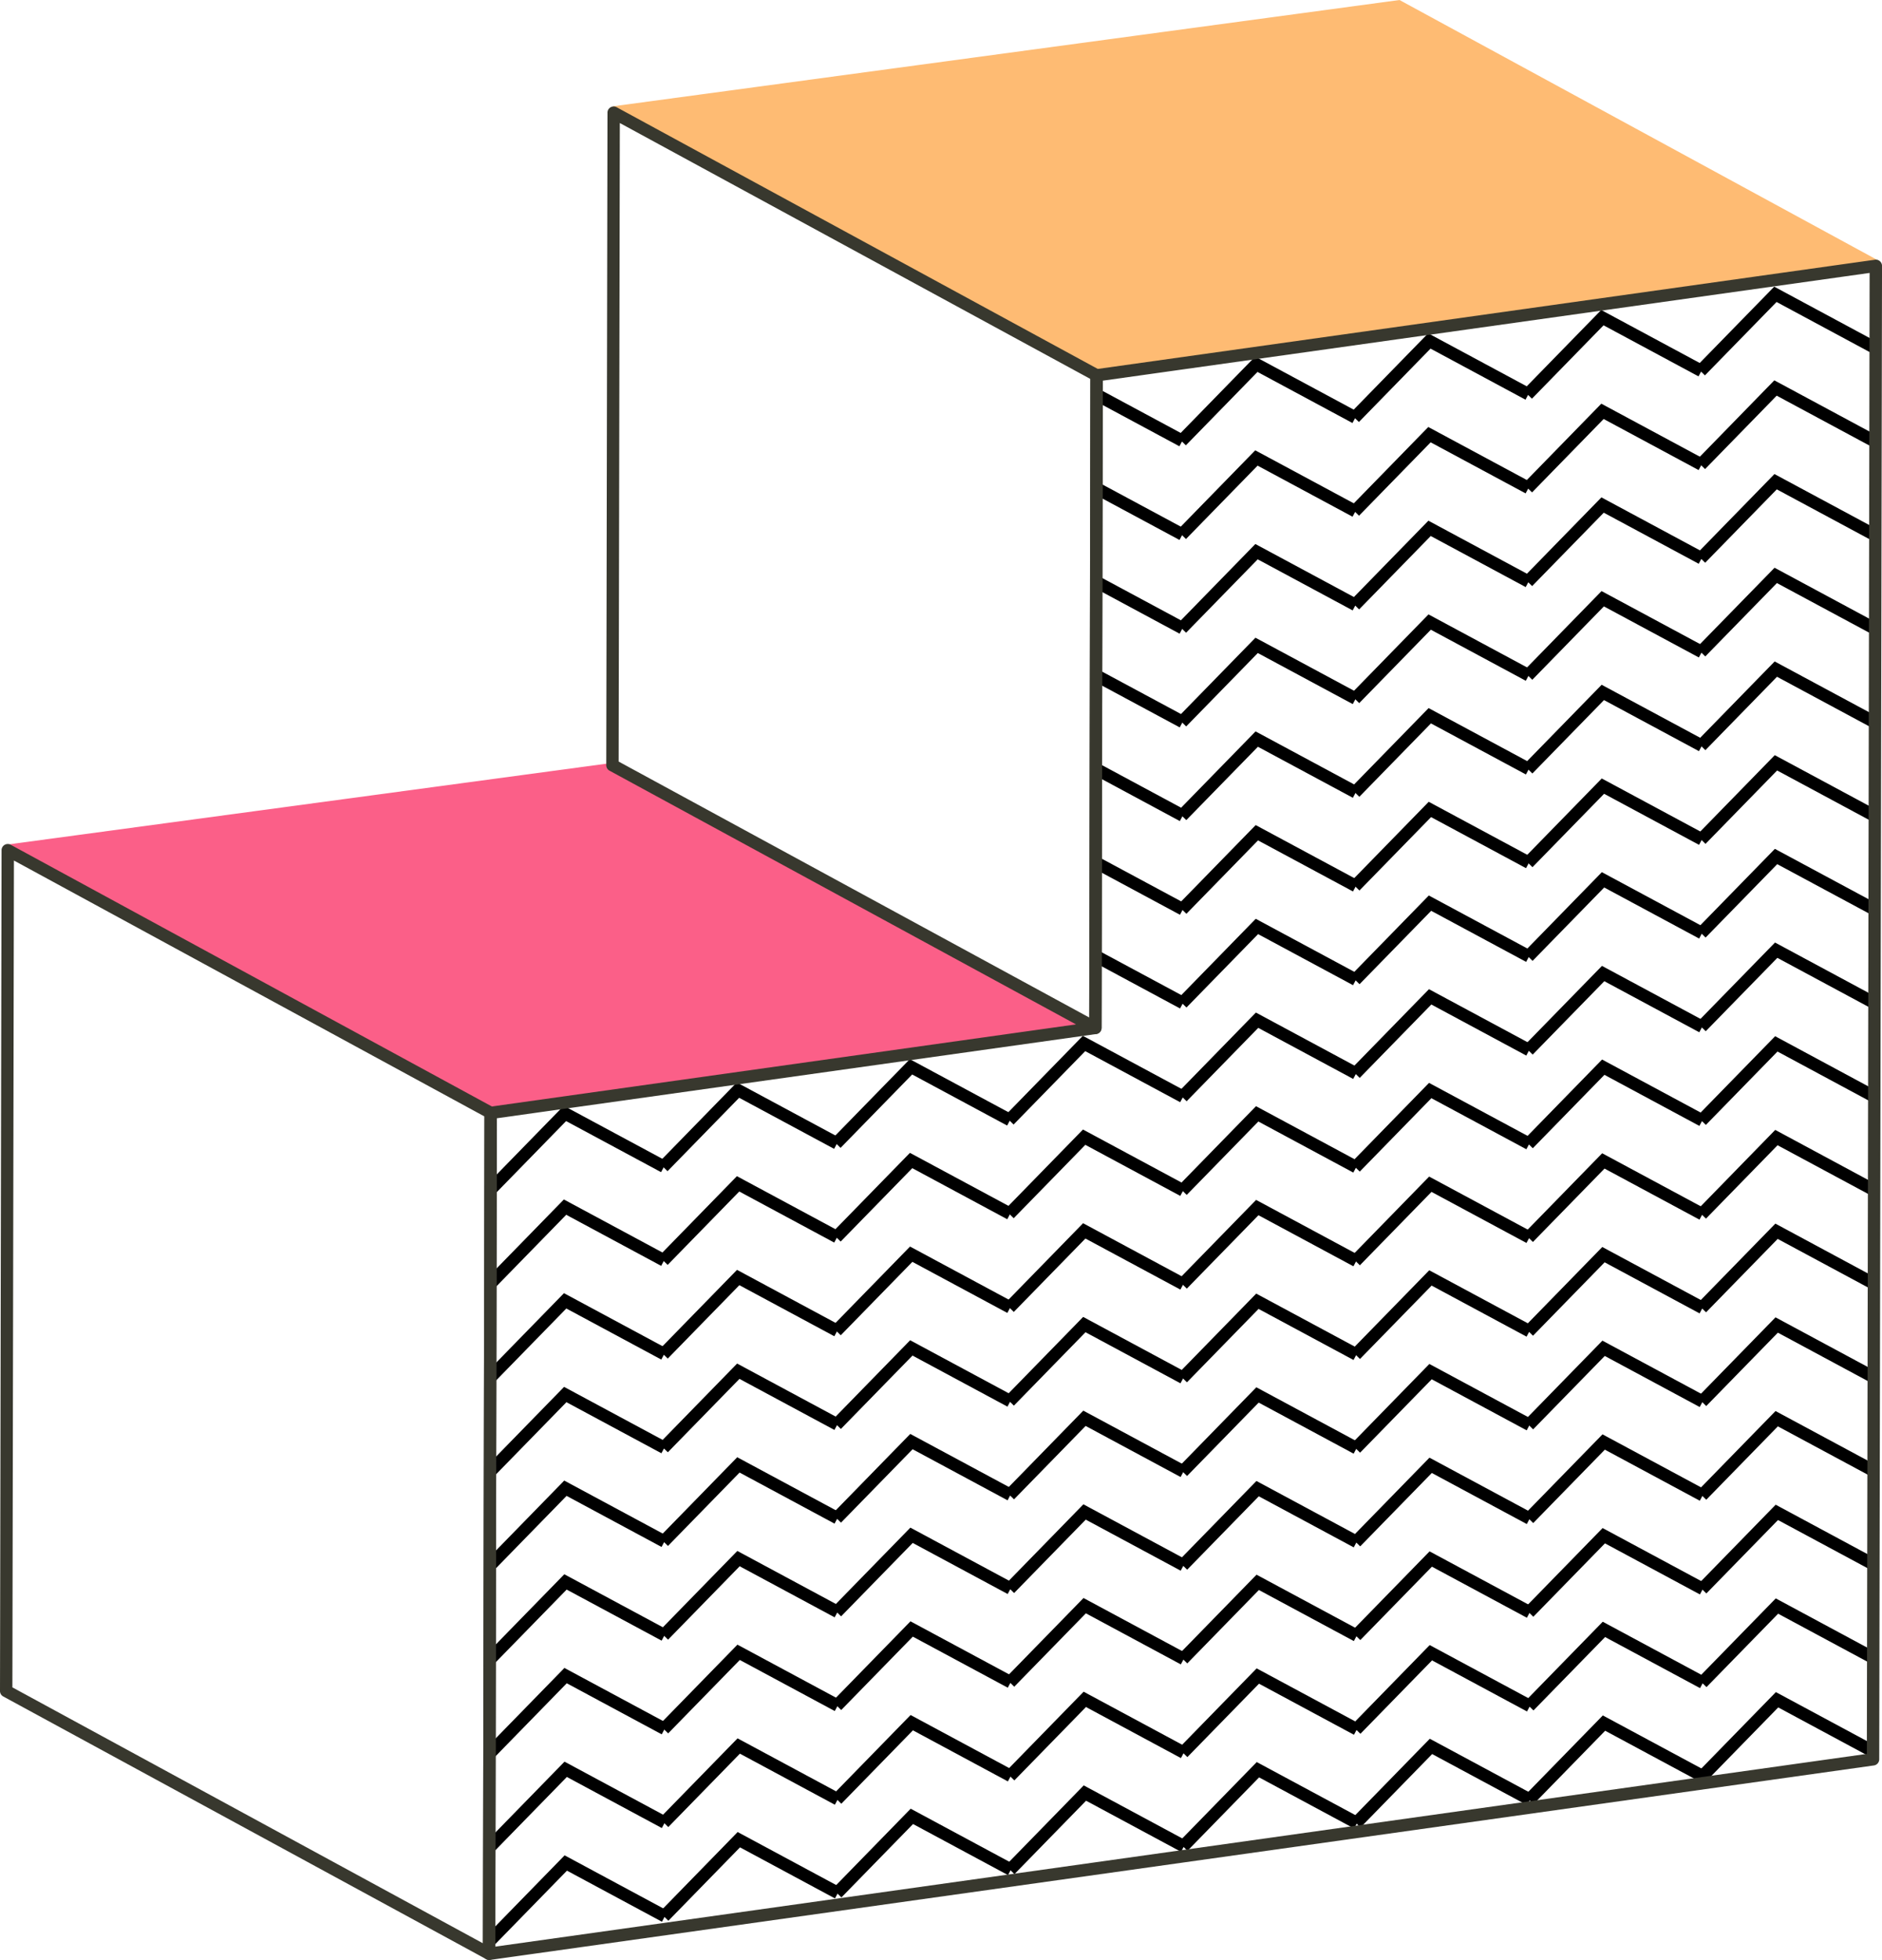 <svg xmlns="http://www.w3.org/2000/svg" width="186.16" height="193.898" viewBox="0 0 186.16 193.898">
  <g id="Group_867" data-name="Group 867" transform="translate(-1917.648 -173.564)">
    <g id="Group_856" data-name="Group 856" transform="translate(1965.685 201.925)">
      <g id="Group_656" data-name="Group 656" transform="translate(0.085 139.043)">
        <g id="Group_641" data-name="Group 641" transform="translate(0 16.148)">
          <g id="Group_640" data-name="Group 640">
            <path id="Path_2545" data-name="Path 2545" d="M2000.269,494.138l-.876-.855,7.728-7.921,10.206,5.49-.58,1.078-9.393-5.053Z" transform="translate(-1999.393 -485.363)"/>
          </g>
        </g>
        <g id="Group_643" data-name="Group 643" transform="translate(17.116 13.841)">
          <g id="Group_642" data-name="Group 642">
            <path id="Path_2546" data-name="Path 2546" d="M2029.344,490.22l-.876-.855,7.728-7.921,10.205,5.49-.58,1.078-9.393-5.053Z" transform="translate(-2028.468 -481.444)"/>
          </g>
        </g>
        <g id="Group_645" data-name="Group 645" transform="translate(34.232 11.534)">
          <g id="Group_644" data-name="Group 644">
            <path id="Path_2547" data-name="Path 2547" d="M2058.418,486.3l-.876-.855,7.728-7.921,10.206,5.49-.58,1.078-9.393-5.053Z" transform="translate(-2057.542 -477.525)"/>
          </g>
        </g>
        <g id="Group_647" data-name="Group 647" transform="translate(51.347 9.227)">
          <g id="Group_646" data-name="Group 646">
            <path id="Path_2548" data-name="Path 2548" d="M2087.493,482.382l-.876-.855,7.728-7.921,10.205,5.49-.58,1.078-9.393-5.053Z" transform="translate(-2086.616 -473.606)"/>
          </g>
        </g>
        <g id="Group_649" data-name="Group 649" transform="translate(68.463 6.92)">
          <g id="Group_648" data-name="Group 648">
            <path id="Path_2549" data-name="Path 2549" d="M2116.567,478.463l-.876-.855,7.728-7.921,10.205,5.49-.58,1.078-9.394-5.053Z" transform="translate(-2115.691 -469.688)"/>
          </g>
        </g>
        <g id="Group_651" data-name="Group 651" transform="translate(85.579 4.613)">
          <g id="Group_650" data-name="Group 650">
            <path id="Path_2550" data-name="Path 2550" d="M2145.642,474.544l-.876-.855,7.728-7.921,10.205,5.49-.58,1.078-9.393-5.053Z" transform="translate(-2144.765 -465.769)"/>
          </g>
        </g>
        <g id="Group_653" data-name="Group 653" transform="translate(102.695 2.306)">
          <g id="Group_652" data-name="Group 652">
            <path id="Path_2551" data-name="Path 2551" d="M2174.716,470.625l-.876-.855,7.728-7.921,10.205,5.49-.58,1.078-9.393-5.053Z" transform="translate(-2173.84 -461.85)"/>
          </g>
        </g>
        <g id="Group_655" data-name="Group 655" transform="translate(119.811)">
          <g id="Group_654" data-name="Group 654">
            <path id="Path_2552" data-name="Path 2552" d="M2220.256,463.1l0,1.391-9.379-5.046-7.083,7.259-.384-.375-.492-.48.36-.37,7.366-7.55Z" transform="translate(-2202.915 -457.932)"/>
          </g>
        </g>
      </g>
      <g id="Group_673" data-name="Group 673" transform="translate(0.075 129.774)">
        <g id="Group_658" data-name="Group 658" transform="translate(0 16.148)">
          <g id="Group_657" data-name="Group 657">
            <path id="Path_2553" data-name="Path 2553" d="M2000.251,478.392l-.876-.855,7.728-7.921,10.205,5.49-.58,1.078-9.393-5.053Z" transform="translate(-1999.375 -469.617)"/>
          </g>
        </g>
        <g id="Group_660" data-name="Group 660" transform="translate(17.116 13.841)">
          <g id="Group_659" data-name="Group 659">
            <path id="Path_2554" data-name="Path 2554" d="M2029.325,474.474l-.876-.855,7.728-7.921,10.206,5.49-.58,1.078-9.393-5.053Z" transform="translate(-2028.449 -465.698)"/>
          </g>
        </g>
        <g id="Group_662" data-name="Group 662" transform="translate(34.232 11.534)">
          <g id="Group_661" data-name="Group 661">
            <path id="Path_2555" data-name="Path 2555" d="M2058.4,470.555l-.876-.855,7.728-7.921,10.205,5.49-.58,1.078-9.393-5.053Z" transform="translate(-2057.524 -461.779)"/>
          </g>
        </g>
        <g id="Group_664" data-name="Group 664" transform="translate(51.347 9.227)">
          <g id="Group_663" data-name="Group 663">
            <path id="Path_2556" data-name="Path 2556" d="M2087.475,466.636l-.876-.855,7.728-7.921,10.205,5.49-.58,1.078-9.393-5.053Z" transform="translate(-2086.598 -457.86)"/>
          </g>
        </g>
        <g id="Group_666" data-name="Group 666" transform="translate(68.463 6.92)">
          <g id="Group_665" data-name="Group 665">
            <path id="Path_2557" data-name="Path 2557" d="M2116.549,462.717l-.876-.855,7.728-7.921,10.205,5.49-.58,1.078-9.393-5.053Z" transform="translate(-2115.673 -453.942)"/>
          </g>
        </g>
        <g id="Group_668" data-name="Group 668" transform="translate(85.579 4.613)">
          <g id="Group_667" data-name="Group 667">
            <path id="Path_2558" data-name="Path 2558" d="M2145.624,458.8l-.876-.855,7.728-7.921,10.205,5.49-.58,1.078-9.393-5.053Z" transform="translate(-2144.747 -450.023)"/>
          </g>
        </g>
        <g id="Group_670" data-name="Group 670" transform="translate(102.695 2.306)">
          <g id="Group_669" data-name="Group 669">
            <path id="Path_2559" data-name="Path 2559" d="M2174.7,454.879l-.876-.855,7.728-7.921,10.206,5.49-.58,1.078-9.393-5.053Z" transform="translate(-2173.822 -446.104)"/>
          </g>
        </g>
        <g id="Group_672" data-name="Group 672" transform="translate(119.809)">
          <g id="Group_671" data-name="Group 671">
            <path id="Path_2560" data-name="Path 2560" d="M2220.264,447.372l0,1.356v0l-.012.022-9.394-5.053-7.085,7.261-.385-.375-.492-.48.362-.37,7.367-7.55Z" transform="translate(-2202.894 -442.187)"/>
          </g>
        </g>
      </g>
      <g id="Group_690" data-name="Group 690" transform="translate(0.064 120.503)">
        <g id="Group_675" data-name="Group 675" transform="translate(0 16.149)">
          <g id="Group_674" data-name="Group 674">
            <path id="Path_2561" data-name="Path 2561" d="M2000.233,462.646l-.876-.855,7.728-7.921,10.205,5.49-.58,1.078-9.393-5.053Z" transform="translate(-1999.356 -453.871)"/>
          </g>
        </g>
        <g id="Group_677" data-name="Group 677" transform="translate(17.116 13.843)">
          <g id="Group_676" data-name="Group 676">
            <path id="Path_2562" data-name="Path 2562" d="M2029.307,458.728l-.876-.855,7.728-7.921,10.206,5.49-.58,1.078-9.393-5.053Z" transform="translate(-2028.431 -449.952)"/>
          </g>
        </g>
        <g id="Group_679" data-name="Group 679" transform="translate(34.232 11.535)">
          <g id="Group_678" data-name="Group 678">
            <path id="Path_2563" data-name="Path 2563" d="M2058.382,454.809l-.876-.855,7.728-7.921,10.205,5.49-.58,1.078-9.393-5.053Z" transform="translate(-2057.506 -446.033)"/>
          </g>
        </g>
        <g id="Group_681" data-name="Group 681" transform="translate(51.347 9.229)">
          <g id="Group_680" data-name="Group 680">
            <path id="Path_2564" data-name="Path 2564" d="M2087.457,450.89l-.876-.855,7.728-7.921,10.206,5.49-.58,1.078-9.393-5.053Z" transform="translate(-2086.58 -442.114)"/>
          </g>
        </g>
        <g id="Group_683" data-name="Group 683" transform="translate(68.463 6.922)">
          <g id="Group_682" data-name="Group 682">
            <path id="Path_2565" data-name="Path 2565" d="M2116.531,446.971l-.876-.855,7.728-7.921,10.205,5.49-.58,1.078-9.393-5.053Z" transform="translate(-2115.655 -438.196)"/>
          </g>
        </g>
        <g id="Group_685" data-name="Group 685" transform="translate(85.579 4.614)">
          <g id="Group_684" data-name="Group 684">
            <path id="Path_2566" data-name="Path 2566" d="M2145.605,443.052l-.876-.855,7.728-7.921,10.205,5.49-.58,1.078-9.393-5.053Z" transform="translate(-2144.729 -434.276)"/>
          </g>
        </g>
        <g id="Group_687" data-name="Group 687" transform="translate(102.695 2.308)">
          <g id="Group_686" data-name="Group 686">
            <path id="Path_2567" data-name="Path 2567" d="M2174.68,439.133l-.876-.855,7.728-7.921,10.205,5.49-.58,1.078-9.393-5.053Z" transform="translate(-2173.804 -430.358)"/>
          </g>
        </g>
        <g id="Group_689" data-name="Group 689" transform="translate(119.81)">
          <g id="Group_688" data-name="Group 688">
            <path id="Path_2568" data-name="Path 2568" d="M2220.275,431.64l0,1.288-.042.078-9.394-5.053-7.083,7.261-.384-.375-.492-.48.362-.37,7.367-7.553Z" transform="translate(-2202.878 -426.438)"/>
          </g>
        </g>
      </g>
      <g id="Group_707" data-name="Group 707" transform="translate(0.053 111.234)">
        <g id="Group_692" data-name="Group 692" transform="translate(0 16.149)">
          <g id="Group_691" data-name="Group 691">
            <path id="Path_2569" data-name="Path 2569" d="M2000.215,446.9l-.876-.855,7.728-7.921,10.206,5.49-.58,1.078-9.393-5.053Z" transform="translate(-1999.338 -438.125)"/>
          </g>
        </g>
        <g id="Group_694" data-name="Group 694" transform="translate(17.116 13.842)">
          <g id="Group_693" data-name="Group 693">
            <path id="Path_2570" data-name="Path 2570" d="M2029.289,442.982l-.876-.855,7.728-7.921,10.206,5.49-.58,1.078-9.393-5.053Z" transform="translate(-2028.413 -434.206)"/>
          </g>
        </g>
        <g id="Group_696" data-name="Group 696" transform="translate(34.232 11.535)">
          <g id="Group_695" data-name="Group 695">
            <path id="Path_2571" data-name="Path 2571" d="M2058.364,439.063l-.876-.855,7.728-7.921,10.205,5.49-.58,1.078-9.393-5.053Z" transform="translate(-2057.487 -430.287)"/>
          </g>
        </g>
        <g id="Group_698" data-name="Group 698" transform="translate(51.347 9.228)">
          <g id="Group_697" data-name="Group 697">
            <path id="Path_2572" data-name="Path 2572" d="M2087.438,435.144l-.876-.855,7.728-7.921,10.206,5.49-.58,1.078-9.394-5.053Z" transform="translate(-2086.562 -426.368)"/>
          </g>
        </g>
        <g id="Group_700" data-name="Group 700" transform="translate(68.463 6.921)">
          <g id="Group_699" data-name="Group 699">
            <path id="Path_2573" data-name="Path 2573" d="M2116.513,431.225l-.876-.855,7.728-7.921,10.205,5.49-.58,1.078-9.393-5.053Z" transform="translate(-2115.636 -422.45)"/>
          </g>
        </g>
        <g id="Group_702" data-name="Group 702" transform="translate(85.579 4.614)">
          <g id="Group_701" data-name="Group 701">
            <path id="Path_2574" data-name="Path 2574" d="M2145.587,427.306l-.876-.855,7.728-7.921,10.206,5.49-.58,1.078-9.393-5.053Z" transform="translate(-2144.711 -418.531)"/>
          </g>
        </g>
        <g id="Group_704" data-name="Group 704" transform="translate(102.695 2.307)">
          <g id="Group_703" data-name="Group 703">
            <path id="Path_2575" data-name="Path 2575" d="M2174.662,423.387l-.876-.855,7.728-7.921,10.205,5.49-.58,1.078-9.393-5.053Z" transform="translate(-2173.786 -414.612)"/>
          </g>
        </g>
        <g id="Group_706" data-name="Group 706" transform="translate(119.811)">
          <g id="Group_705" data-name="Group 705">
            <path id="Path_2576" data-name="Path 2576" d="M2220.285,415.91v1.222l-.071.13-9.394-5.053-7.083,7.261-.384-.375-.492-.482.36-.37,7.367-7.55Z" transform="translate(-2202.861 -410.693)"/>
          </g>
        </g>
      </g>
      <g id="Group_724" data-name="Group 724" transform="translate(0.043 101.965)">
        <g id="Group_709" data-name="Group 709" transform="translate(0 16.148)">
          <g id="Group_708" data-name="Group 708">
            <path id="Path_2577" data-name="Path 2577" d="M2000.2,431.155l-.876-.855,7.728-7.921,10.205,5.49-.58,1.078-9.393-5.053Z" transform="translate(-1999.32 -422.379)"/>
          </g>
        </g>
        <g id="Group_711" data-name="Group 711" transform="translate(17.116 13.841)">
          <g id="Group_710" data-name="Group 710">
            <path id="Path_2578" data-name="Path 2578" d="M2029.271,427.235l-.876-.855,7.728-7.921,10.205,5.49-.58,1.078-9.393-5.053Z" transform="translate(-2028.395 -418.46)"/>
          </g>
        </g>
        <g id="Group_713" data-name="Group 713" transform="translate(34.232 11.534)">
          <g id="Group_712" data-name="Group 712">
            <path id="Path_2579" data-name="Path 2579" d="M2058.345,423.317l-.876-.855,7.728-7.921,10.205,5.49-.58,1.078-9.393-5.053Z" transform="translate(-2057.469 -414.541)"/>
          </g>
        </g>
        <g id="Group_715" data-name="Group 715" transform="translate(51.347 9.227)">
          <g id="Group_714" data-name="Group 714">
            <path id="Path_2580" data-name="Path 2580" d="M2087.42,419.4l-.876-.855,7.728-7.921,10.205,5.49-.58,1.078-9.393-5.053Z" transform="translate(-2086.544 -410.622)"/>
          </g>
        </g>
        <g id="Group_717" data-name="Group 717" transform="translate(68.463 6.92)">
          <g id="Group_716" data-name="Group 716">
            <path id="Path_2581" data-name="Path 2581" d="M2116.495,415.479l-.876-.855,7.728-7.921,10.205,5.49-.58,1.078-9.393-5.053Z" transform="translate(-2115.618 -406.704)"/>
          </g>
        </g>
        <g id="Group_719" data-name="Group 719" transform="translate(85.579 4.613)">
          <g id="Group_718" data-name="Group 718">
            <path id="Path_2582" data-name="Path 2582" d="M2145.569,411.56l-.876-.855,7.728-7.921,10.206,5.49-.58,1.078-9.393-5.053Z" transform="translate(-2144.693 -402.785)"/>
          </g>
        </g>
        <g id="Group_721" data-name="Group 721" transform="translate(102.695 2.306)">
          <g id="Group_720" data-name="Group 720">
            <path id="Path_2583" data-name="Path 2583" d="M2174.644,407.641l-.876-.855,7.728-7.921,10.205,5.49-.58,1.078-9.393-5.053Z" transform="translate(-2173.767 -398.866)"/>
          </g>
        </g>
        <g id="Group_723" data-name="Group 723" transform="translate(119.81)">
          <g id="Group_722" data-name="Group 722">
            <path id="Path_2584" data-name="Path 2584" d="M2220.3,400.18l0,1.151-.1.186-9.391-5.053-7.085,7.259-.384-.375-.492-.48.36-.37,7.369-7.55Z" transform="translate(-2202.84 -394.948)"/>
          </g>
        </g>
      </g>
      <g id="Group_741" data-name="Group 741" transform="translate(0.032 92.696)">
        <g id="Group_726" data-name="Group 726" transform="translate(0 16.148)">
          <g id="Group_725" data-name="Group 725">
            <path id="Path_2585" data-name="Path 2585" d="M2000.178,415.409l-.876-.855,7.728-7.921,10.206,5.49-.58,1.078-9.393-5.053Z" transform="translate(-1999.302 -406.633)"/>
          </g>
        </g>
        <g id="Group_728" data-name="Group 728" transform="translate(17.116 13.841)">
          <g id="Group_727" data-name="Group 727">
            <path id="Path_2586" data-name="Path 2586" d="M2029.253,411.49l-.876-.855,7.728-7.921,10.205,5.49-.58,1.078-9.393-5.053Z" transform="translate(-2028.377 -402.714)"/>
          </g>
        </g>
        <g id="Group_730" data-name="Group 730" transform="translate(34.231 11.534)">
          <g id="Group_729" data-name="Group 729">
            <path id="Path_2587" data-name="Path 2587" d="M2058.327,407.571l-.876-.855,7.728-7.92,10.206,5.49-.58,1.078-9.393-5.053Z" transform="translate(-2057.451 -398.795)"/>
          </g>
        </g>
        <g id="Group_732" data-name="Group 732" transform="translate(51.347 9.227)">
          <g id="Group_731" data-name="Group 731">
            <path id="Path_2588" data-name="Path 2588" d="M2087.4,403.652l-.876-.855,7.728-7.921,10.205,5.49-.58,1.078-9.393-5.053Z" transform="translate(-2086.526 -394.876)"/>
          </g>
        </g>
        <g id="Group_734" data-name="Group 734" transform="translate(68.463 6.92)">
          <g id="Group_733" data-name="Group 733">
            <path id="Path_2589" data-name="Path 2589" d="M2116.476,399.733l-.876-.855,7.728-7.921,10.205,5.49-.58,1.078-9.393-5.053Z" transform="translate(-2115.6 -390.957)"/>
          </g>
        </g>
        <g id="Group_736" data-name="Group 736" transform="translate(85.579 4.613)">
          <g id="Group_735" data-name="Group 735">
            <path id="Path_2590" data-name="Path 2590" d="M2145.551,395.814l-.876-.855,7.728-7.921,10.206,5.49-.58,1.078-9.393-5.053Z" transform="translate(-2144.675 -387.039)"/>
          </g>
        </g>
        <g id="Group_738" data-name="Group 738" transform="translate(102.695 2.306)">
          <g id="Group_737" data-name="Group 737">
            <path id="Path_2591" data-name="Path 2591" d="M2174.625,391.9l-.876-.855,7.728-7.921,10.205,5.49-.58,1.078-9.393-5.053Z" transform="translate(-2173.749 -383.12)"/>
          </g>
        </g>
        <g id="Group_740" data-name="Group 740" transform="translate(119.811)">
          <g id="Group_739" data-name="Group 739">
            <path id="Path_2592" data-name="Path 2592" d="M2220.306,384.449l0,1.082v0l-.127.235-9.394-5.053-7.083,7.261-.384-.375-.492-.48.362-.37,7.367-7.55Z" transform="translate(-2202.824 -379.203)"/>
          </g>
        </g>
      </g>
      <g id="Group_758" data-name="Group 758" transform="translate(0.021 83.425)">
        <g id="Group_743" data-name="Group 743" transform="translate(0 16.149)">
          <g id="Group_742" data-name="Group 742">
            <path id="Path_2593" data-name="Path 2593" d="M2000.16,399.663l-.876-.855,7.728-7.921,10.206,5.49-.58,1.078-9.393-5.053Z" transform="translate(-1999.284 -390.887)"/>
          </g>
        </g>
        <g id="Group_745" data-name="Group 745" transform="translate(17.116 13.843)">
          <g id="Group_744" data-name="Group 744">
            <path id="Path_2594" data-name="Path 2594" d="M2029.235,395.744l-.876-.855,7.728-7.921,10.205,5.49-.58,1.078-9.393-5.053Z" transform="translate(-2028.358 -386.968)"/>
          </g>
        </g>
        <g id="Group_747" data-name="Group 747" transform="translate(34.231 11.536)">
          <g id="Group_746" data-name="Group 746">
            <path id="Path_2595" data-name="Path 2595" d="M2058.309,391.825l-.876-.855,7.728-7.921,10.205,5.49-.58,1.078-9.393-5.053Z" transform="translate(-2057.433 -383.049)"/>
          </g>
        </g>
        <g id="Group_749" data-name="Group 749" transform="translate(51.347 9.229)">
          <g id="Group_748" data-name="Group 748">
            <path id="Path_2596" data-name="Path 2596" d="M2087.384,387.906l-.876-.855,7.728-7.921,10.205,5.49-.58,1.078-9.393-5.053Z" transform="translate(-2086.507 -379.131)"/>
          </g>
        </g>
        <g id="Group_751" data-name="Group 751" transform="translate(68.463 6.922)">
          <g id="Group_750" data-name="Group 750">
            <path id="Path_2597" data-name="Path 2597" d="M2116.458,383.987l-.876-.855,7.728-7.921,10.206,5.49-.58,1.078-9.393-5.053Z" transform="translate(-2115.582 -375.211)"/>
          </g>
        </g>
        <g id="Group_753" data-name="Group 753" transform="translate(85.579 4.615)">
          <g id="Group_752" data-name="Group 752">
            <path id="Path_2598" data-name="Path 2598" d="M2145.533,380.068l-.876-.855,7.728-7.921,10.205,5.49-.58,1.078-9.393-5.053Z" transform="translate(-2144.656 -371.293)"/>
          </g>
        </g>
        <g id="Group_755" data-name="Group 755" transform="translate(102.695 2.308)">
          <g id="Group_754" data-name="Group 754">
            <path id="Path_2599" data-name="Path 2599" d="M2174.607,376.15l-.876-.855,7.728-7.921,10.206,5.49-.58,1.078-9.393-5.053Z" transform="translate(-2173.731 -367.374)"/>
          </g>
        </g>
        <g id="Group_757" data-name="Group 757" transform="translate(119.811)">
          <g id="Group_756" data-name="Group 756">
            <path id="Path_2600" data-name="Path 2600" d="M2220.316,368.717l0,1.018-.154.286-9.394-5.053-7.083,7.261-.384-.375-.492-.48.363-.37,7.364-7.553Z" transform="translate(-2202.807 -363.454)"/>
          </g>
        </g>
      </g>
      <g id="Group_775" data-name="Group 775" transform="translate(0.011 74.156)">
        <g id="Group_760" data-name="Group 760" transform="translate(0 16.149)">
          <g id="Group_759" data-name="Group 759">
            <path id="Path_2601" data-name="Path 2601" d="M2000.142,383.916l-.876-.855,7.728-7.921,10.205,5.49-.58,1.078-9.393-5.053Z" transform="translate(-1999.266 -375.141)"/>
          </g>
        </g>
        <g id="Group_762" data-name="Group 762" transform="translate(17.116 13.842)">
          <g id="Group_761" data-name="Group 761">
            <path id="Path_2602" data-name="Path 2602" d="M2029.217,380l-.876-.855,7.728-7.921,10.205,5.49-.58,1.078-9.393-5.053Z" transform="translate(-2028.34 -371.222)"/>
          </g>
        </g>
        <g id="Group_764" data-name="Group 764" transform="translate(34.231 11.535)">
          <g id="Group_763" data-name="Group 763">
            <path id="Path_2603" data-name="Path 2603" d="M2058.291,376.079l-.876-.855,7.728-7.92,10.206,5.49-.58,1.078-9.393-5.053Z" transform="translate(-2057.415 -367.303)"/>
          </g>
        </g>
        <g id="Group_766" data-name="Group 766" transform="translate(51.347 9.228)">
          <g id="Group_765" data-name="Group 765">
            <path id="Path_2604" data-name="Path 2604" d="M2087.366,372.16l-.876-.855,7.728-7.92,10.206,5.49-.58,1.078-9.393-5.053Z" transform="translate(-2086.489 -363.385)"/>
          </g>
        </g>
        <g id="Group_768" data-name="Group 768" transform="translate(68.463 6.921)">
          <g id="Group_767" data-name="Group 767">
            <path id="Path_2605" data-name="Path 2605" d="M2116.44,368.241l-.876-.855,7.728-7.921,10.205,5.49-.58,1.078-9.393-5.053Z" transform="translate(-2115.564 -359.466)"/>
          </g>
        </g>
        <g id="Group_770" data-name="Group 770" transform="translate(85.579 4.614)">
          <g id="Group_769" data-name="Group 769">
            <path id="Path_2606" data-name="Path 2606" d="M2145.514,364.322l-.876-.855,7.728-7.921,10.206,5.49-.58,1.078-9.393-5.053Z" transform="translate(-2144.638 -355.547)"/>
          </g>
        </g>
        <g id="Group_772" data-name="Group 772" transform="translate(102.695 2.307)">
          <g id="Group_771" data-name="Group 771">
            <path id="Path_2607" data-name="Path 2607" d="M2174.589,360.4l-.876-.855,7.728-7.921,10.206,5.49-.58,1.078-9.393-5.053Z" transform="translate(-2173.713 -351.628)"/>
          </g>
        </g>
        <g id="Group_774" data-name="Group 774" transform="translate(119.81)">
          <g id="Group_773" data-name="Group 773">
            <path id="Path_2608" data-name="Path 2608" d="M2220.325,352.987l0,.947v0l-.184.34-9.391-5.053-7.085,7.261-.384-.375-.492-.482.36-.37,7.369-7.55Z" transform="translate(-2202.786 -347.709)"/>
          </g>
        </g>
      </g>
      <g id="Group_792" data-name="Group 792" transform="translate(0 64.887)">
        <g id="Group_777" data-name="Group 777" transform="translate(0 16.148)">
          <g id="Group_776" data-name="Group 776">
            <path id="Path_2609" data-name="Path 2609" d="M2000.124,368.17l-.876-.855,7.728-7.921,10.205,5.49-.58,1.078-9.393-5.053Z" transform="translate(-1999.248 -359.395)"/>
          </g>
        </g>
        <g id="Group_779" data-name="Group 779" transform="translate(17.116 13.841)">
          <g id="Group_778" data-name="Group 778">
            <path id="Path_2610" data-name="Path 2610" d="M2029.2,364.252l-.876-.855,7.728-7.921,10.205,5.49-.58,1.078-9.393-5.053Z" transform="translate(-2028.322 -355.476)"/>
          </g>
        </g>
        <g id="Group_781" data-name="Group 781" transform="translate(34.231 11.535)">
          <g id="Group_780" data-name="Group 780">
            <path id="Path_2611" data-name="Path 2611" d="M2058.273,360.333l-.876-.855,7.728-7.92,10.205,5.49-.58,1.078-9.393-5.053Z" transform="translate(-2057.396 -351.557)"/>
          </g>
        </g>
        <g id="Group_783" data-name="Group 783" transform="translate(51.347 9.227)">
          <g id="Group_782" data-name="Group 782">
            <path id="Path_2612" data-name="Path 2612" d="M2087.348,356.414l-.876-.855,7.728-7.921,10.206,5.49-.58,1.078-9.393-5.053Z" transform="translate(-2086.471 -347.638)"/>
          </g>
        </g>
        <g id="Group_785" data-name="Group 785" transform="translate(68.463 6.921)">
          <g id="Group_784" data-name="Group 784">
            <path id="Path_2613" data-name="Path 2613" d="M2116.422,352.5l-.876-.855,7.728-7.921,10.205,5.49-.58,1.078-9.393-5.053Z" transform="translate(-2115.546 -343.72)"/>
          </g>
        </g>
        <g id="Group_787" data-name="Group 787" transform="translate(85.579 4.614)">
          <g id="Group_786" data-name="Group 786">
            <path id="Path_2614" data-name="Path 2614" d="M2145.5,348.576l-.876-.855,7.728-7.921,10.206,5.49-.58,1.078-9.393-5.053Z" transform="translate(-2144.62 -339.801)"/>
          </g>
        </g>
        <g id="Group_789" data-name="Group 789" transform="translate(102.695 2.307)">
          <g id="Group_788" data-name="Group 788">
            <path id="Path_2615" data-name="Path 2615" d="M2174.571,344.658l-.876-.855,7.728-7.92,10.206,5.49-.58,1.078-9.393-5.053Z" transform="translate(-2173.695 -335.882)"/>
          </g>
        </g>
        <g id="Group_791" data-name="Group 791" transform="translate(119.811)">
          <g id="Group_790" data-name="Group 790">
            <path id="Path_2616" data-name="Path 2616" d="M2220.335,337.254l0,.884v0l-.21.392-9.394-5.053-7.083,7.259-.384-.375-.492-.48.36-.37,7.367-7.55Z" transform="translate(-2202.77 -331.964)"/>
          </g>
        </g>
      </g>
      <g id="Group_793" data-name="Group 793" transform="translate(60.329 65.528)">
        <path id="Path_2617" data-name="Path 2617" d="M2110.67,337.859l-.325.6-.255.475-8.36-4.5,0-1.388,8.483,4.561Z" transform="translate(-2101.729 -333.053)"/>
      </g>
      <g id="Group_795" data-name="Group 795" transform="translate(68.452 62.538)">
        <g id="Group_794" data-name="Group 794">
          <path id="Path_2618" data-name="Path 2618" d="M2116.4,336.749l-.876-.855,7.728-7.921,10.205,5.49-.58,1.078-9.393-5.053Z" transform="translate(-2115.528 -327.974)"/>
        </g>
      </g>
      <g id="Group_797" data-name="Group 797" transform="translate(85.568 60.231)">
        <g id="Group_796" data-name="Group 796">
          <path id="Path_2619" data-name="Path 2619" d="M2145.478,332.83l-.876-.855,7.728-7.92,10.206,5.49-.58,1.078-9.393-5.053Z" transform="translate(-2144.602 -324.055)"/>
        </g>
      </g>
      <g id="Group_799" data-name="Group 799" transform="translate(102.684 57.924)">
        <g id="Group_798" data-name="Group 798">
          <path id="Path_2620" data-name="Path 2620" d="M2174.553,328.912l-.876-.855,7.728-7.921,10.205,5.49-.58,1.078-9.393-5.053Z" transform="translate(-2173.677 -320.136)"/>
        </g>
      </g>
      <g id="Group_801" data-name="Group 801" transform="translate(119.801 55.618)">
        <g id="Group_800" data-name="Group 800">
          <path id="Path_2621" data-name="Path 2621" d="M2220.346,321.524v.818l-.24.443-9.394-5.053-7.085,7.261-.384-.375-.49-.48.36-.37,7.367-7.55Z" transform="translate(-2202.753 -316.219)"/>
        </g>
      </g>
      <g id="Group_802" data-name="Group 802" transform="translate(60.347 56.274)">
        <path id="Path_2622" data-name="Path 2622" d="M2110.669,322.125l-.323.6-.254.472-8.334-4.483,0-1.386,8.454,4.546Z" transform="translate(-2101.758 -317.333)"/>
      </g>
      <g id="Group_804" data-name="Group 804" transform="translate(68.442 53.269)">
        <g id="Group_803" data-name="Group 803">
          <path id="Path_2623" data-name="Path 2623" d="M2116.385,321l-.876-.855,7.728-7.921,10.206,5.49-.58,1.078-9.394-5.053Z" transform="translate(-2115.509 -312.228)"/>
        </g>
      </g>
      <g id="Group_806" data-name="Group 806" transform="translate(85.558 50.962)">
        <g id="Group_805" data-name="Group 805">
          <path id="Path_2624" data-name="Path 2624" d="M2145.46,317.084l-.876-.855,7.728-7.921,10.206,5.49-.58,1.078-9.393-5.053Z" transform="translate(-2144.584 -308.309)"/>
        </g>
      </g>
      <g id="Group_808" data-name="Group 808" transform="translate(102.673 48.655)">
        <g id="Group_807" data-name="Group 807">
          <path id="Path_2625" data-name="Path 2625" d="M2174.535,313.165l-.876-.855,7.728-7.921,10.205,5.49-.58,1.078-9.393-5.053Z" transform="translate(-2173.658 -304.39)"/>
        </g>
      </g>
      <g id="Group_810" data-name="Group 810" transform="translate(119.789 46.348)">
        <g id="Group_809" data-name="Group 809">
          <path id="Path_2626" data-name="Path 2626" d="M2203.609,309.247l-.876-.855,7.728-7.921,10.205,5.49-.58,1.078-9.393-5.053Z" transform="translate(-2202.733 -300.471)"/>
        </g>
      </g>
      <g id="Group_811" data-name="Group 811" transform="translate(60.364 47.018)">
        <path id="Path_2627" data-name="Path 2627" d="M2110.672,306.388l-.326.6-.255.472-8.3-4.468,0-1.388,8.424,4.532Z" transform="translate(-2101.787 -301.609)"/>
      </g>
      <g id="Group_813" data-name="Group 813" transform="translate(68.431 43.999)">
        <g id="Group_812" data-name="Group 812">
          <path id="Path_2628" data-name="Path 2628" d="M2116.367,305.257l-.876-.855,7.728-7.921,10.205,5.49-.58,1.078L2123.451,298Z" transform="translate(-2115.491 -296.482)"/>
        </g>
      </g>
      <g id="Group_815" data-name="Group 815" transform="translate(85.547 41.692)">
        <g id="Group_814" data-name="Group 814">
          <path id="Path_2629" data-name="Path 2629" d="M2145.442,301.338l-.876-.855,7.728-7.921,10.206,5.49-.58,1.078-9.394-5.053Z" transform="translate(-2144.566 -292.563)"/>
        </g>
      </g>
      <g id="Group_817" data-name="Group 817" transform="translate(102.663 39.385)">
        <g id="Group_816" data-name="Group 816">
          <path id="Path_2630" data-name="Path 2630" d="M2174.517,297.419l-.876-.855,7.728-7.921,10.205,5.49-.58,1.078-9.393-5.053Z" transform="translate(-2173.64 -288.644)"/>
        </g>
      </g>
      <g id="Group_819" data-name="Group 819" transform="translate(119.778 37.078)">
        <g id="Group_818" data-name="Group 818">
          <path id="Path_2631" data-name="Path 2631" d="M2203.591,293.5l-.876-.855,7.728-7.921,10.205,5.49-.58,1.078-9.393-5.053Z" transform="translate(-2202.715 -284.725)"/>
        </g>
      </g>
      <g id="Group_820" data-name="Group 820" transform="translate(60.381 37.763)">
        <path id="Path_2632" data-name="Path 2632" d="M2110.674,290.653l-.326.6-.255.475-8.277-4.453,0-1.388,8.4,4.517Z" transform="translate(-2101.816 -285.889)"/>
      </g>
      <g id="Group_822" data-name="Group 822" transform="translate(68.42 34.73)">
        <g id="Group_821" data-name="Group 821">
          <path id="Path_2633" data-name="Path 2633" d="M2116.349,289.511l-.876-.855,7.728-7.921,10.205,5.49-.58,1.078-9.393-5.053Z" transform="translate(-2115.473 -280.736)"/>
        </g>
      </g>
      <g id="Group_824" data-name="Group 824" transform="translate(85.536 32.423)">
        <g id="Group_823" data-name="Group 823">
          <path id="Path_2634" data-name="Path 2634" d="M2145.424,285.592l-.876-.855,7.728-7.921,10.205,5.49-.58,1.078-9.393-5.053Z" transform="translate(-2144.548 -276.817)"/>
        </g>
      </g>
      <g id="Group_826" data-name="Group 826" transform="translate(102.652 30.116)">
        <g id="Group_825" data-name="Group 825">
          <path id="Path_2635" data-name="Path 2635" d="M2174.5,281.673l-.876-.855,7.728-7.921,10.205,5.49-.58,1.078-9.393-5.053Z" transform="translate(-2173.622 -272.898)"/>
        </g>
      </g>
      <g id="Group_828" data-name="Group 828" transform="translate(119.767 27.809)">
        <g id="Group_827" data-name="Group 827">
          <path id="Path_2636" data-name="Path 2636" d="M2220.373,274.332v.614l-.323.6-9.394-5.053-7.085,7.259-.385-.375-.492-.48.36-.37,7.369-7.55Z" transform="translate(-2202.695 -268.98)"/>
        </g>
      </g>
      <g id="Group_829" data-name="Group 829" transform="translate(60.398 28.509)">
        <path id="Path_2637" data-name="Path 2637" d="M2110.674,274.916l-.326.6-.255.475-8.248-4.439,0-1.388,8.37,4.5Z" transform="translate(-2101.845 -270.169)"/>
      </g>
      <g id="Group_831" data-name="Group 831" transform="translate(68.41 25.46)">
        <g id="Group_830" data-name="Group 830">
          <path id="Path_2638" data-name="Path 2638" d="M2116.331,273.765l-.876-.855,7.728-7.921,10.205,5.49-.58,1.078-9.393-5.053Z" transform="translate(-2115.455 -264.99)"/>
        </g>
      </g>
      <g id="Group_833" data-name="Group 833" transform="translate(85.526 23.153)">
        <g id="Group_832" data-name="Group 832">
          <path id="Path_2639" data-name="Path 2639" d="M2145.406,269.846l-.876-.855,7.728-7.921,10.205,5.49-.58,1.078-9.393-5.053Z" transform="translate(-2144.53 -261.071)"/>
        </g>
      </g>
      <g id="Group_835" data-name="Group 835" transform="translate(102.641 20.846)">
        <g id="Group_834" data-name="Group 834">
          <path id="Path_2640" data-name="Path 2640" d="M2174.48,265.927l-.876-.855,7.728-7.921,10.205,5.49-.58,1.078-9.393-5.053Z" transform="translate(-2173.604 -257.152)"/>
        </g>
      </g>
      <g id="Group_837" data-name="Group 837" transform="translate(119.757 18.54)">
        <g id="Group_836" data-name="Group 836">
          <path id="Path_2641" data-name="Path 2641" d="M2220.384,258.6v.546l-.353.654-9.394-5.053-7.083,7.261-.385-.375-.492-.48.363-.37,7.366-7.55Z" transform="translate(-2202.678 -253.235)"/>
        </g>
      </g>
      <g id="Group_838" data-name="Group 838" transform="translate(60.415 19.255)">
        <path id="Path_2642" data-name="Path 2642" d="M2110.676,259.181l-.326.6-.254.472-8.221-4.421,0-1.388,8.344,4.488Z" transform="translate(-2101.875 -254.449)"/>
      </g>
      <g id="Group_840" data-name="Group 840" transform="translate(68.399 16.191)">
        <g id="Group_839" data-name="Group 839">
          <path id="Path_2643" data-name="Path 2643" d="M2116.313,258.019l-.876-.855,7.728-7.921,10.205,5.49-.58,1.078-9.393-5.053Z" transform="translate(-2115.437 -249.244)"/>
        </g>
      </g>
      <g id="Group_842" data-name="Group 842" transform="translate(85.515 13.884)">
        <g id="Group_841" data-name="Group 841">
          <path id="Path_2644" data-name="Path 2644" d="M2145.388,254.1l-.876-.855,7.728-7.921,10.206,5.49-.58,1.078-9.393-5.053Z" transform="translate(-2144.511 -245.325)"/>
        </g>
      </g>
      <g id="Group_844" data-name="Group 844" transform="translate(102.631 11.577)">
        <g id="Group_843" data-name="Group 843">
          <path id="Path_2645" data-name="Path 2645" d="M2174.462,250.181l-.876-.855,7.728-7.921,10.205,5.49-.58,1.078-9.393-5.053Z" transform="translate(-2173.586 -241.406)"/>
        </g>
      </g>
      <g id="Group_846" data-name="Group 846" transform="translate(119.747 9.269)">
        <g id="Group_845" data-name="Group 845">
          <path id="Path_2646" data-name="Path 2646" d="M2220.394,242.869v.48l-.379.705L2210.621,239l-7.083,7.261-.385-.375-.492-.48.362-.37,7.364-7.553Z" transform="translate(-2202.662 -237.486)"/>
        </g>
      </g>
      <g id="Group_847" data-name="Group 847" transform="translate(60.432 9.998)">
        <path id="Path_2647" data-name="Path 2647" d="M2110.678,243.445l-.326.6-.255.472-8.194-4.407,0-1.391,8.314,4.473Z" transform="translate(-2101.904 -238.725)"/>
      </g>
      <g id="Group_849" data-name="Group 849" transform="translate(68.388 6.921)">
        <g id="Group_848" data-name="Group 848">
          <path id="Path_2648" data-name="Path 2648" d="M2116.295,242.273l-.876-.855,7.728-7.921,10.206,5.49-.58,1.078-9.393-5.053Z" transform="translate(-2115.418 -233.498)"/>
        </g>
      </g>
      <g id="Group_851" data-name="Group 851" transform="translate(85.504 4.614)">
        <g id="Group_850" data-name="Group 850">
          <path id="Path_2649" data-name="Path 2649" d="M2145.37,238.354l-.876-.855,7.728-7.921,10.206,5.49-.58,1.078-9.393-5.053Z" transform="translate(-2144.493 -229.579)"/>
        </g>
      </g>
      <g id="Group_853" data-name="Group 853" transform="translate(102.62 2.307)">
        <g id="Group_852" data-name="Group 852">
          <path id="Path_2650" data-name="Path 2650" d="M2174.444,234.436l-.876-.855,7.728-7.921,10.205,5.49-.58,1.078-9.393-5.053Z" transform="translate(-2173.568 -225.66)"/>
        </g>
      </g>
      <g id="Group_855" data-name="Group 855" transform="translate(119.735)">
        <g id="Group_854" data-name="Group 854">
          <path id="Path_2651" data-name="Path 2651" d="M2220.4,227.139v.411l-.409.759-9.391-5.053-7.085,7.261-.384-.375-.492-.482.36-.37,7.369-7.55Z" transform="translate(-2202.641 -221.741)"/>
        </g>
      </g>
    </g>
    <g id="Group_858" data-name="Group 858" transform="translate(1978.241 173.564)">
      <g id="Group_857" data-name="Group 857">
        <path id="Path_2652" data-name="Path 2652" d="M2068.862,210.692l-48.284-26.605,77.839-10.523,47.43,25.808Z" transform="translate(-2020.578 -173.564)" fill="#febb73"/>
      </g>
    </g>
    <g id="Group_860" data-name="Group 860" transform="translate(1918.406 249.071)">
      <g id="Group_859" data-name="Group 859">
        <path id="Path_2653" data-name="Path 2653" d="M1966.365,336.419l-47.429-26.55,59.552-8.041,48.043,26.135Z" transform="translate(-1918.936 -301.828)" fill="#fb5f88"/>
      </g>
    </g>
    <g id="Group_862" data-name="Group 862" transform="translate(1965.414 199.249)">
      <g id="Group_861" data-name="Group 861">
        <path id="Path_2654" data-name="Path 2654" d="M1999.4,385.408a.613.613,0,0,1-.612-.613l.156-83.187a.611.611,0,0,1,.527-.605l59.293-8.333.119-64.033a.612.612,0,0,1,.527-.6l77.074-10.831a.612.612,0,0,1,.7.608l-.277,147.747a.612.612,0,0,1-.527.606l-77.071,10.834-59.822,8.407A.6.6,0,0,1,1999.4,385.408Zm.768-83.267-.154,81.95,59.123-8.309,76.546-10.759.274-146.512-75.849,10.659-.119,64.033a.613.613,0,0,1-.528.605Z" transform="translate(-1998.788 -217.195)" fill="#38382e"/>
      </g>
    </g>
    <g id="Group_864" data-name="Group 864" transform="translate(1917.648 257.065)">
      <g id="Group_863" data-name="Group 863">
        <path id="Path_2655" data-name="Path 2655" d="M1966.027,425.8a.606.606,0,0,1-.292-.075l-47.767-25.985a.612.612,0,0,1-.32-.539l.155-83.188a.612.612,0,0,1,.9-.536l47.767,25.985a.611.611,0,0,1,.32.539l-.154,83.188a.613.613,0,0,1-.612.611Zm-47.154-26.961,46.544,25.319.152-81.8-46.544-25.319Z" transform="translate(-1917.648 -315.408)" fill="#38382e"/>
      </g>
    </g>
    <g id="Group_866" data-name="Group 866" transform="translate(1977.622 184.095)">
      <g id="Group_865" data-name="Group 865">
        <path id="Path_2656" data-name="Path 2656" d="M2067.9,283.225a.615.615,0,0,1-.292-.074l-47.767-25.985a.611.611,0,0,1-.32-.539l.12-64.563a.612.612,0,0,1,.9-.536l47.767,25.985a.613.613,0,0,1,.32.539l-.12,64.563a.613.613,0,0,1-.612.611Zm-47.154-26.96,46.544,25.319.117-63.171-46.544-25.319Z" transform="translate(-2019.526 -191.454)" fill="#38382e"/>
      </g>
    </g>
  </g>
</svg>
